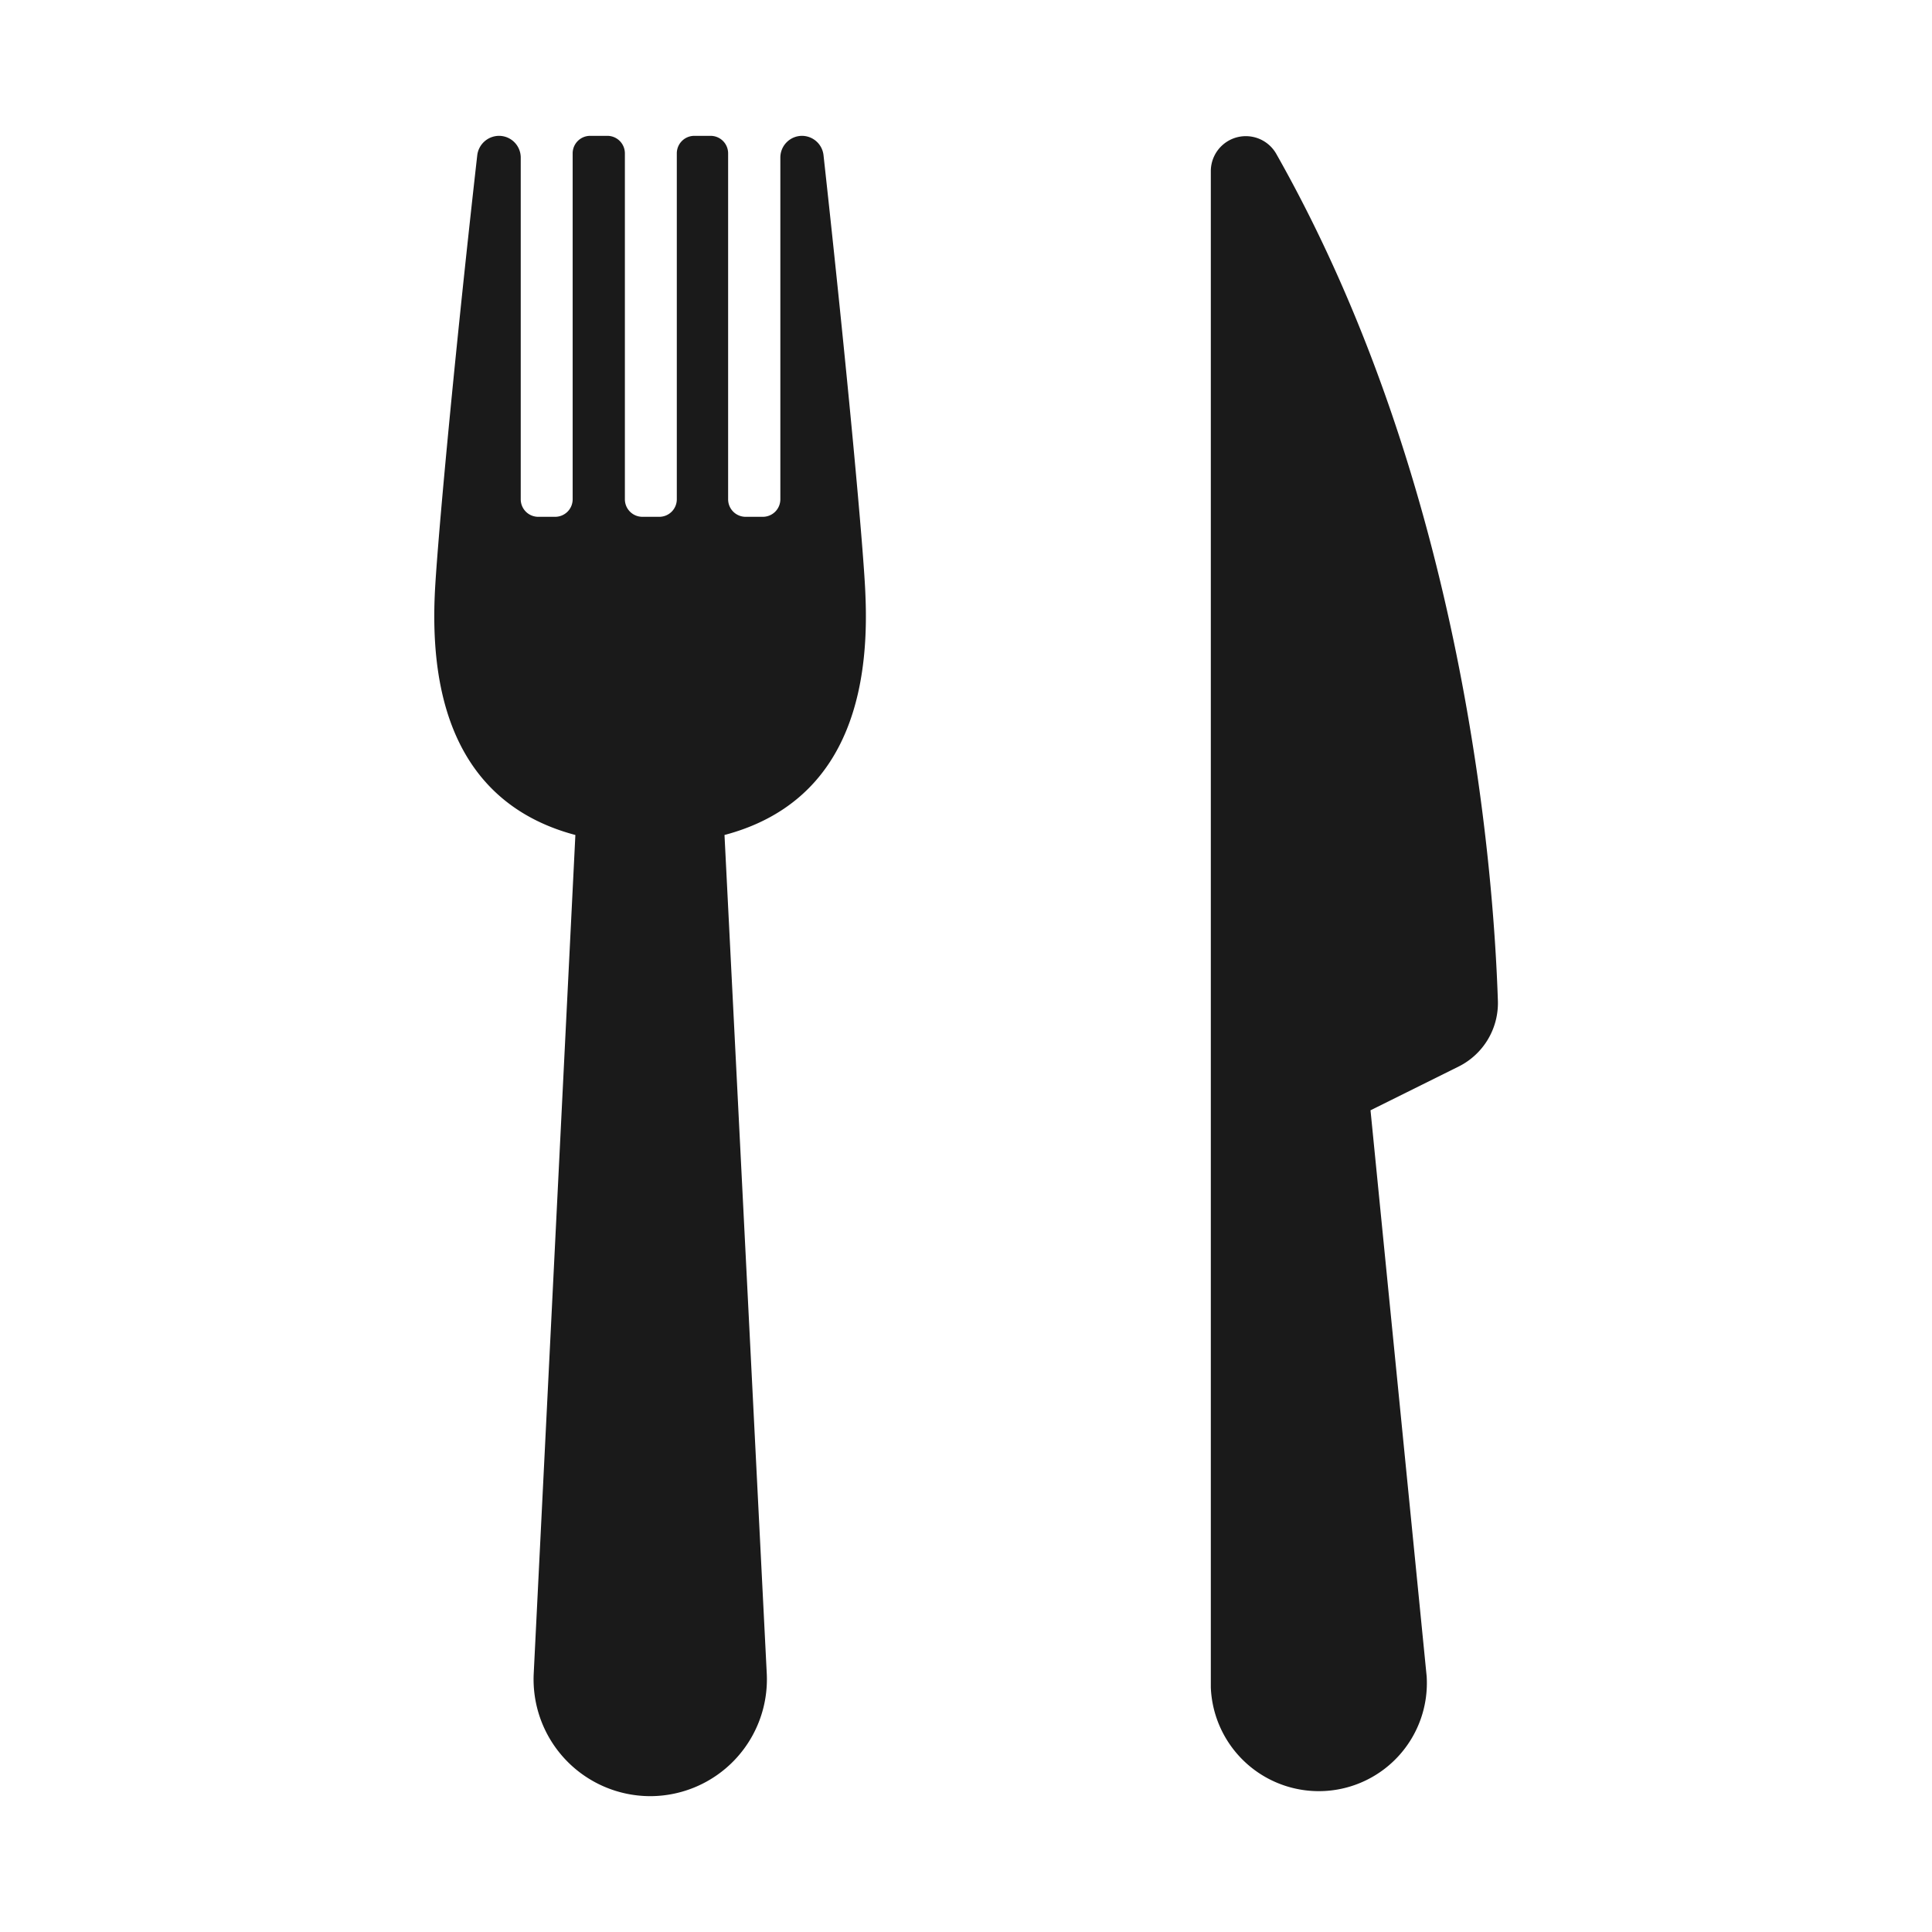 <svg xmlns="http://www.w3.org/2000/svg" viewBox="0 0 64 64"><defs><style>.cls-1,.cls-2{fill:#1a1a1a;}.cls-1{opacity:0;}</style></defs><title>Silverware Flat Black</title><g id="Layer_2" data-name="Layer 2"><g id="Layer_3" data-name="Layer 3"><rect class="cls-1" width="64" height="64"/><path class="cls-2" d="M27.28,5.14a.72.72,0,0,0-.71-.64h0a.72.72,0,0,0-.72.72V16.54a.58.58,0,0,1-.58.58H24.7a.58.58,0,0,1-.58-.58V5.08a.58.58,0,0,0-.58-.58H23a.58.58,0,0,0-.58.58V16.54a.58.58,0,0,1-.58.58h-.56a.58.58,0,0,1-.58-.58V5.08a.58.58,0,0,0-.58-.58h-.57a.58.58,0,0,0-.58.58V16.54a.58.58,0,0,1-.58.58h-.56a.58.58,0,0,1-.58-.58V5.22a.72.72,0,0,0-.72-.72h0a.73.73,0,0,0-.72.64C15,12.31,14.45,18.41,14.4,19.76c-.2,4.85,1.79,7.14,4.66,7.9L17.68,55.44a3.87,3.87,0,0,0,3.86,4.06h0a3.87,3.87,0,0,0,3.86-4.06L24,27.66c2.88-.76,4.87-3.05,4.67-7.9C28.63,18.41,28.07,12.31,27.28,5.14Z"/><path class="cls-2" d="M42.28,5.1a1.16,1.16,0,0,0-2.17.56V38h0l0,17.9a3.58,3.58,0,1,0,7.15-.37L45.4,36.78l2.94-1.46a2.35,2.35,0,0,0,1.28-2.15C49.48,28.88,48.54,16.16,42.28,5.1Z"/></g></g></svg>